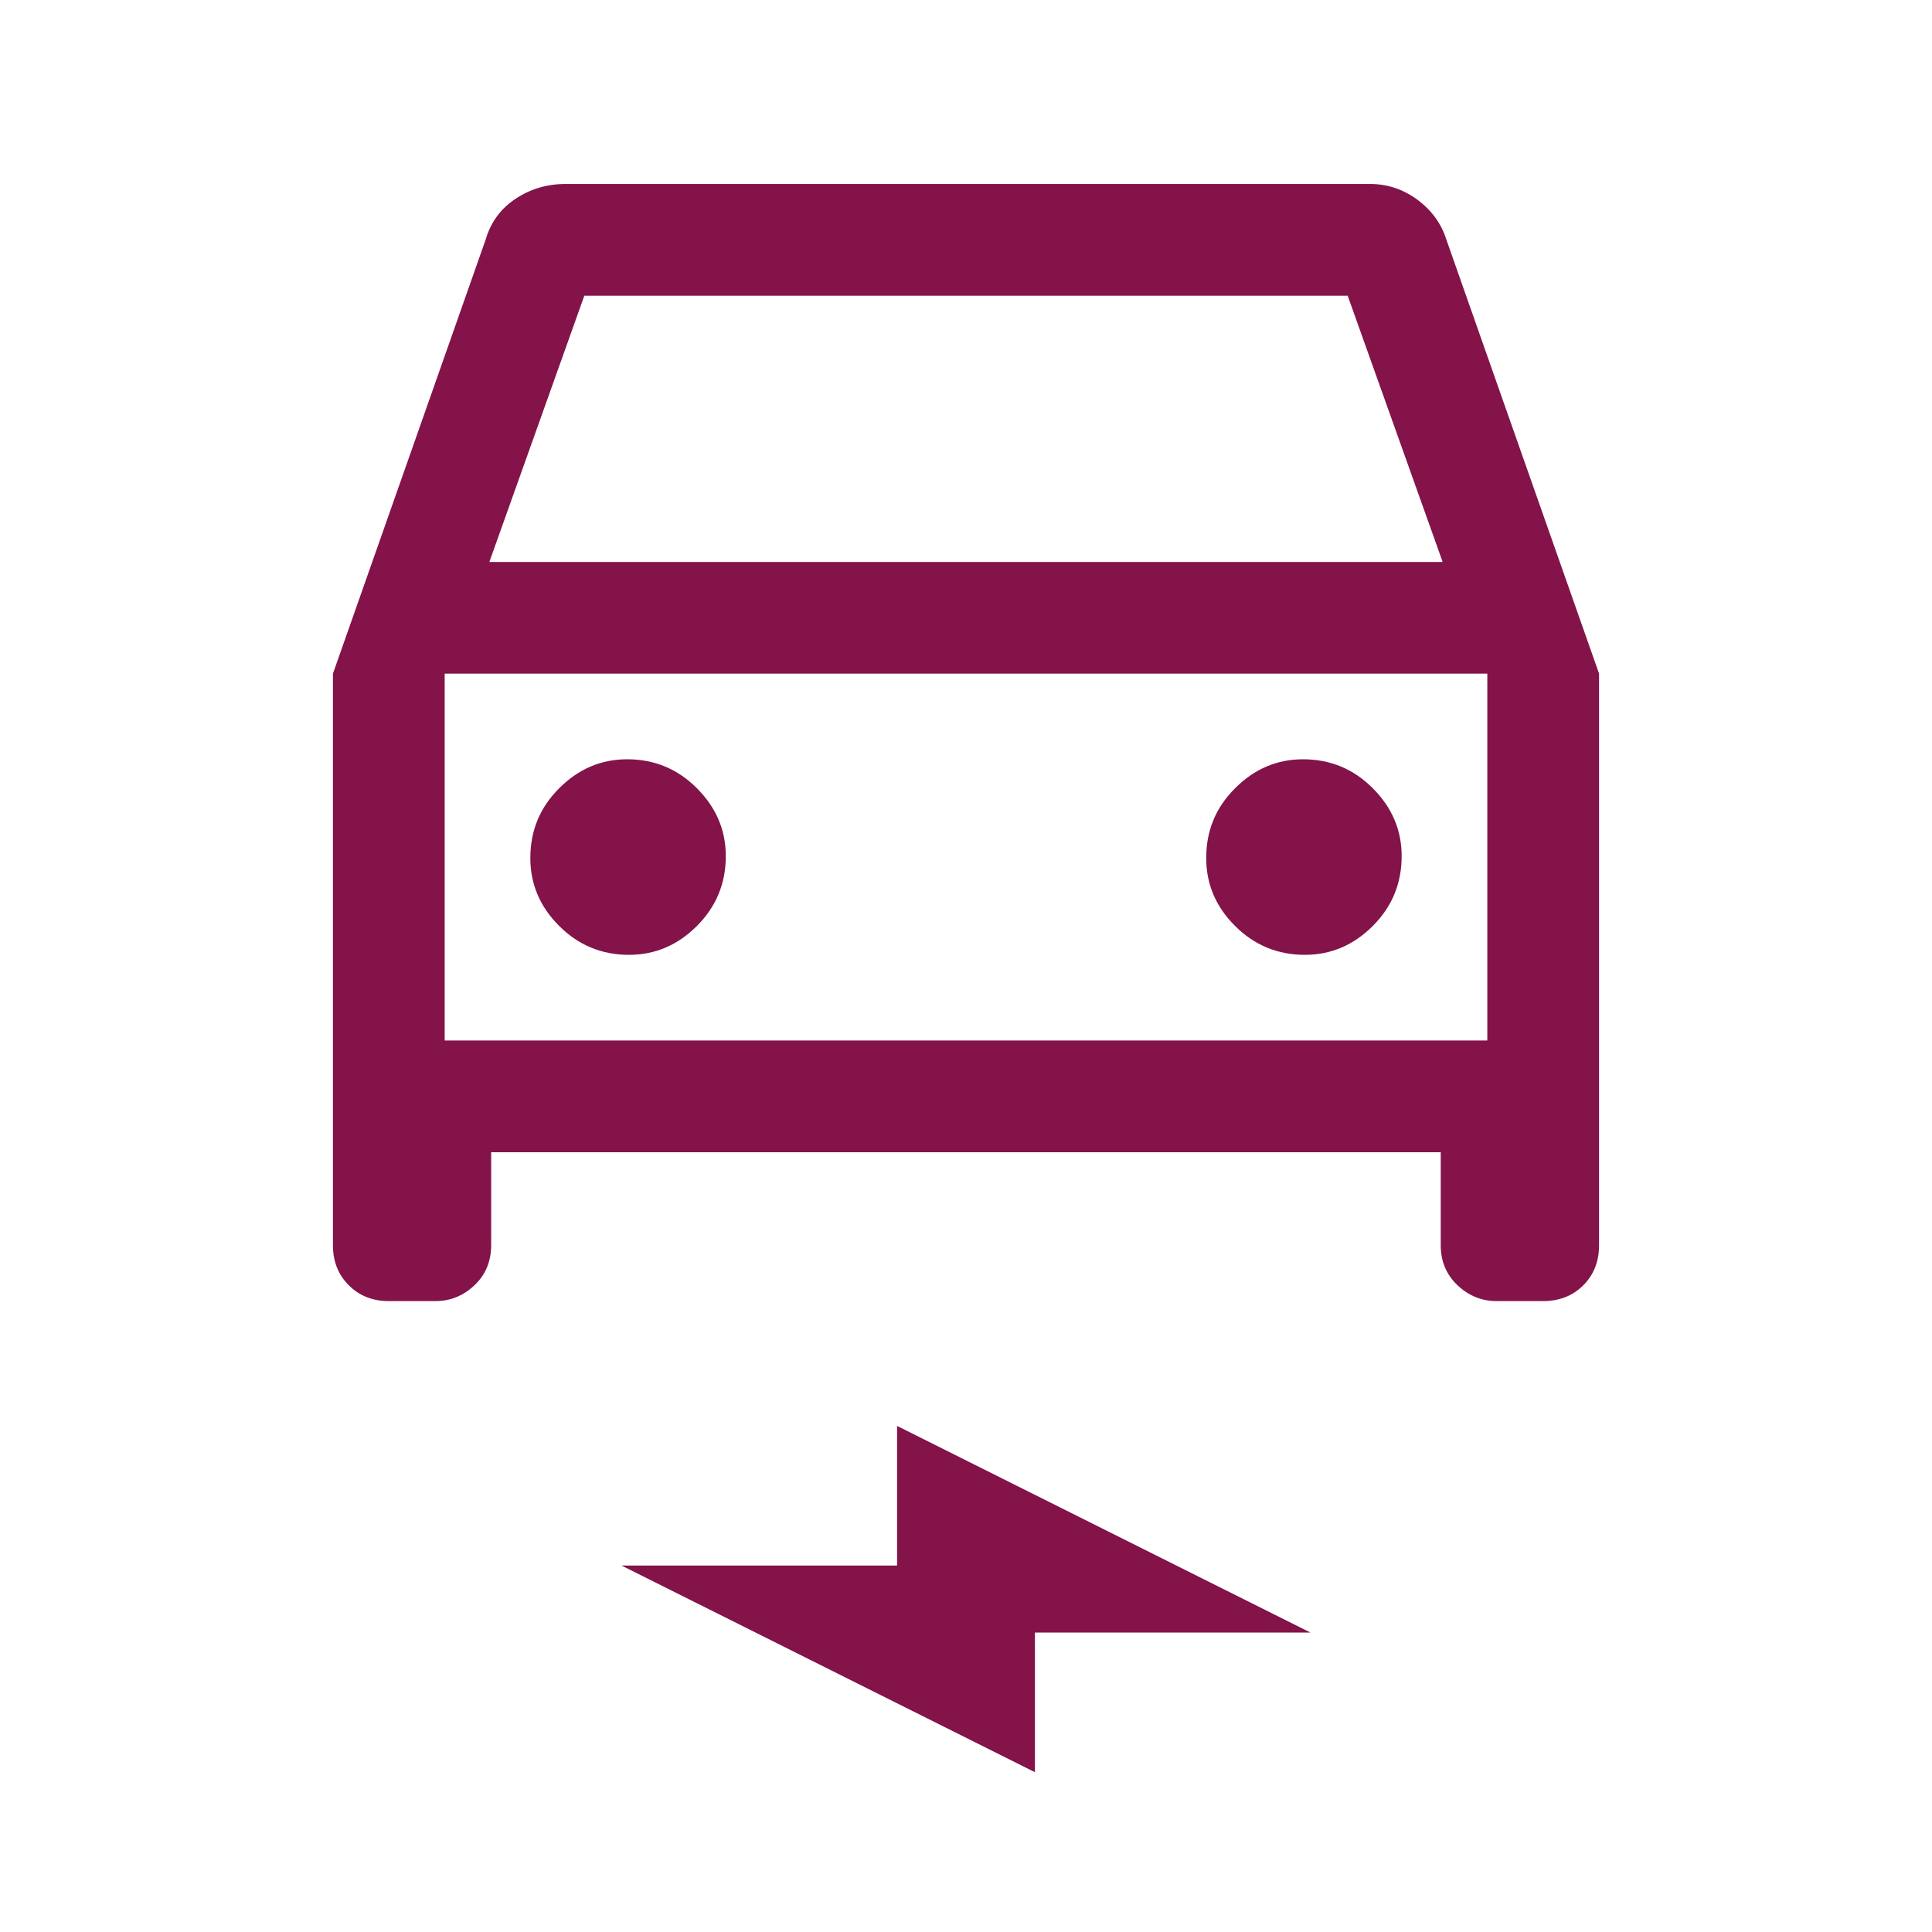 <svg width="18" height="18" viewBox="0 0 18 18" fill="none" xmlns="http://www.w3.org/2000/svg">
    <mask id="mask0_5045_14254" style="mask-type:alpha" maskUnits="userSpaceOnUse" x="0" y="0" width="18" height="18">
        <rect x="0.673" y="0.673" width="16.653" height="16.653" fill="#831349" />
    </mask>
    <g mask="url(#mask0_5045_14254)">
        <path
            d="M4.576 10.735V11.602C4.576 11.752 4.524 11.877 4.42 11.975C4.316 12.073 4.195 12.122 4.056 12.122H3.622C3.472 12.122 3.348 12.073 3.25 11.975C3.151 11.877 3.102 11.752 3.102 11.602V6.276L4.524 2.234C4.571 2.073 4.663 1.945 4.802 1.853C4.941 1.76 5.097 1.714 5.27 1.714H12.764C12.926 1.714 13.073 1.763 13.206 1.861C13.339 1.96 13.429 2.084 13.476 2.234L14.898 6.276V11.602C14.898 11.752 14.849 11.877 14.751 11.975C14.652 12.073 14.528 12.122 14.377 12.122H13.944C13.805 12.122 13.684 12.073 13.58 11.975C13.476 11.877 13.423 11.752 13.423 11.602V10.735H4.576ZM4.559 5.236H13.441L12.556 2.755H5.444L4.559 5.236ZM5.86 8.896C6.103 8.896 6.314 8.806 6.493 8.627C6.672 8.448 6.762 8.231 6.762 7.976C6.762 7.734 6.672 7.523 6.493 7.344C6.314 7.164 6.097 7.074 5.843 7.074C5.6 7.074 5.389 7.164 5.21 7.344C5.03 7.523 4.941 7.739 4.941 7.994C4.941 8.237 5.03 8.448 5.21 8.627C5.389 8.806 5.606 8.896 5.86 8.896ZM12.157 8.896C12.4 8.896 12.611 8.806 12.79 8.627C12.969 8.448 13.059 8.231 13.059 7.976C13.059 7.734 12.969 7.523 12.79 7.344C12.611 7.164 12.394 7.074 12.14 7.074C11.897 7.074 11.686 7.164 11.507 7.344C11.327 7.523 11.238 7.739 11.238 7.994C11.238 8.237 11.327 8.448 11.507 8.627C11.686 8.806 11.903 8.896 12.157 8.896ZM9.642 16.511L5.791 14.586H8.358V13.285L12.209 15.21H9.642V16.511ZM4.143 9.694H13.857V6.276H4.143V9.694Z"
            fill="#831349" />
    </g>
</svg>